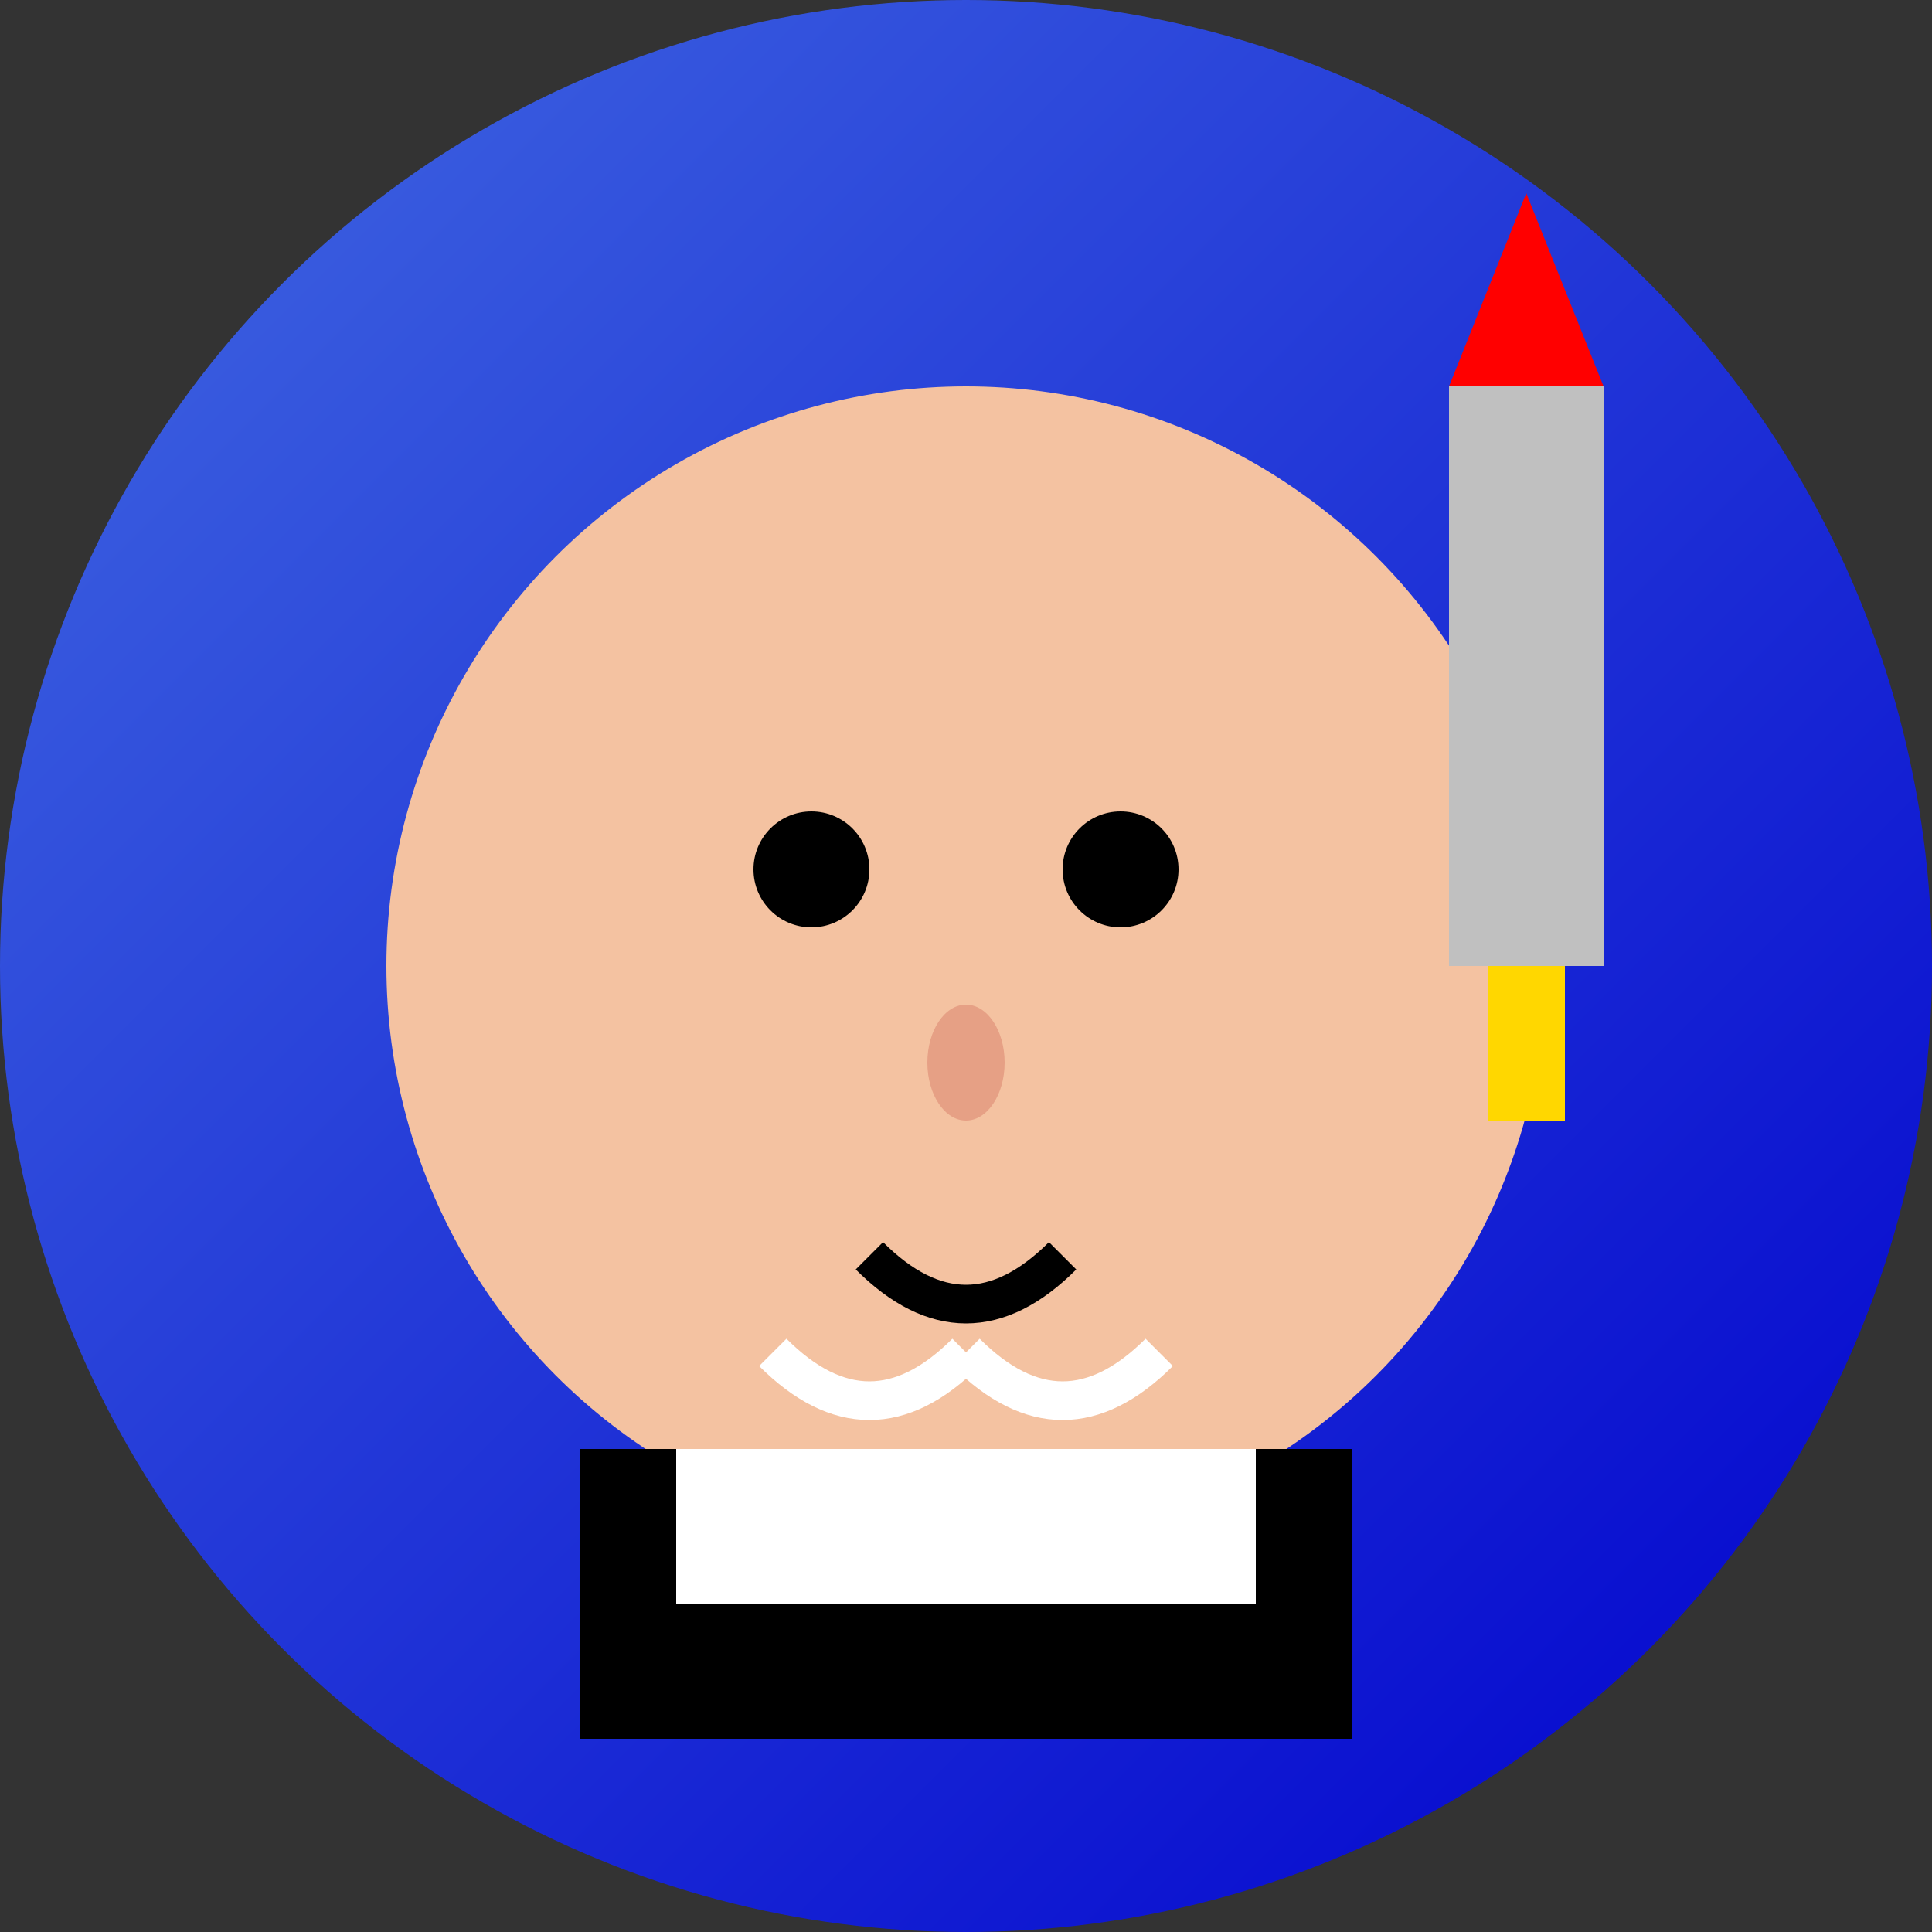 <svg width="100" height="100" viewBox="0 0 100 100" xmlns="http://www.w3.org/2000/svg">
  <rect x="0" y="0" width="100" height="100" fill="#333333" stroke="none"/>
  <defs>
    <linearGradient id="muskGrad" x1="0%" y1="0%" x2="100%" y2="100%">
      <stop offset="0%" style="stop-color:#4169E1;stop-opacity:1" />
      <stop offset="100%" style="stop-color:#0000CD;stop-opacity:1" />
    </linearGradient>
  </defs>
  
  <!-- 背景圆形 -->
  <circle cx="50" cy="50" r="50" fill="url(#muskGrad)"/>
  
  <!-- 脸部 -->
  <circle cx="50" cy="50" r="30" fill="#F4C2A1"/>
  
  <!-- 眼睛 -->
  <circle cx="42" cy="45" r="3" fill="#000000"/>
  <circle cx="58" cy="45" r="3" fill="#000000"/>
  
  <!-- 鼻子 -->
  <ellipse cx="50" cy="55" rx="2" ry="3" fill="#E6A085"/>
  
  <!-- 嘴巴 -->
  <path d="M 45 65 Q 50 70 55 65" stroke="#000000" stroke-width="2" fill="none"/>
  
  <!-- 胡须 -->
  <path d="M 40 70 Q 45 75 50 70" stroke="#FFFFFF" stroke-width="2" fill="none"/>
  <path d="M 50 70 Q 55 75 60 70" stroke="#FFFFFF" stroke-width="2" fill="none"/>
  
  <!-- 西装 -->
  <rect x="30" y="75" width="40" height="15" fill="#000000"/>
  <rect x="35" y="75" width="30" height="8" fill="#FFFFFF"/>
  
  <!-- 火箭 -->
  <rect x="75" y="20" width="8" height="30" fill="#C0C0C0"/>
  <polygon points="75,20 79,10 83,20" fill="#FF0000"/>
  <rect x="77" y="50" width="4" height="8" fill="#FFD700"/>
</svg>
